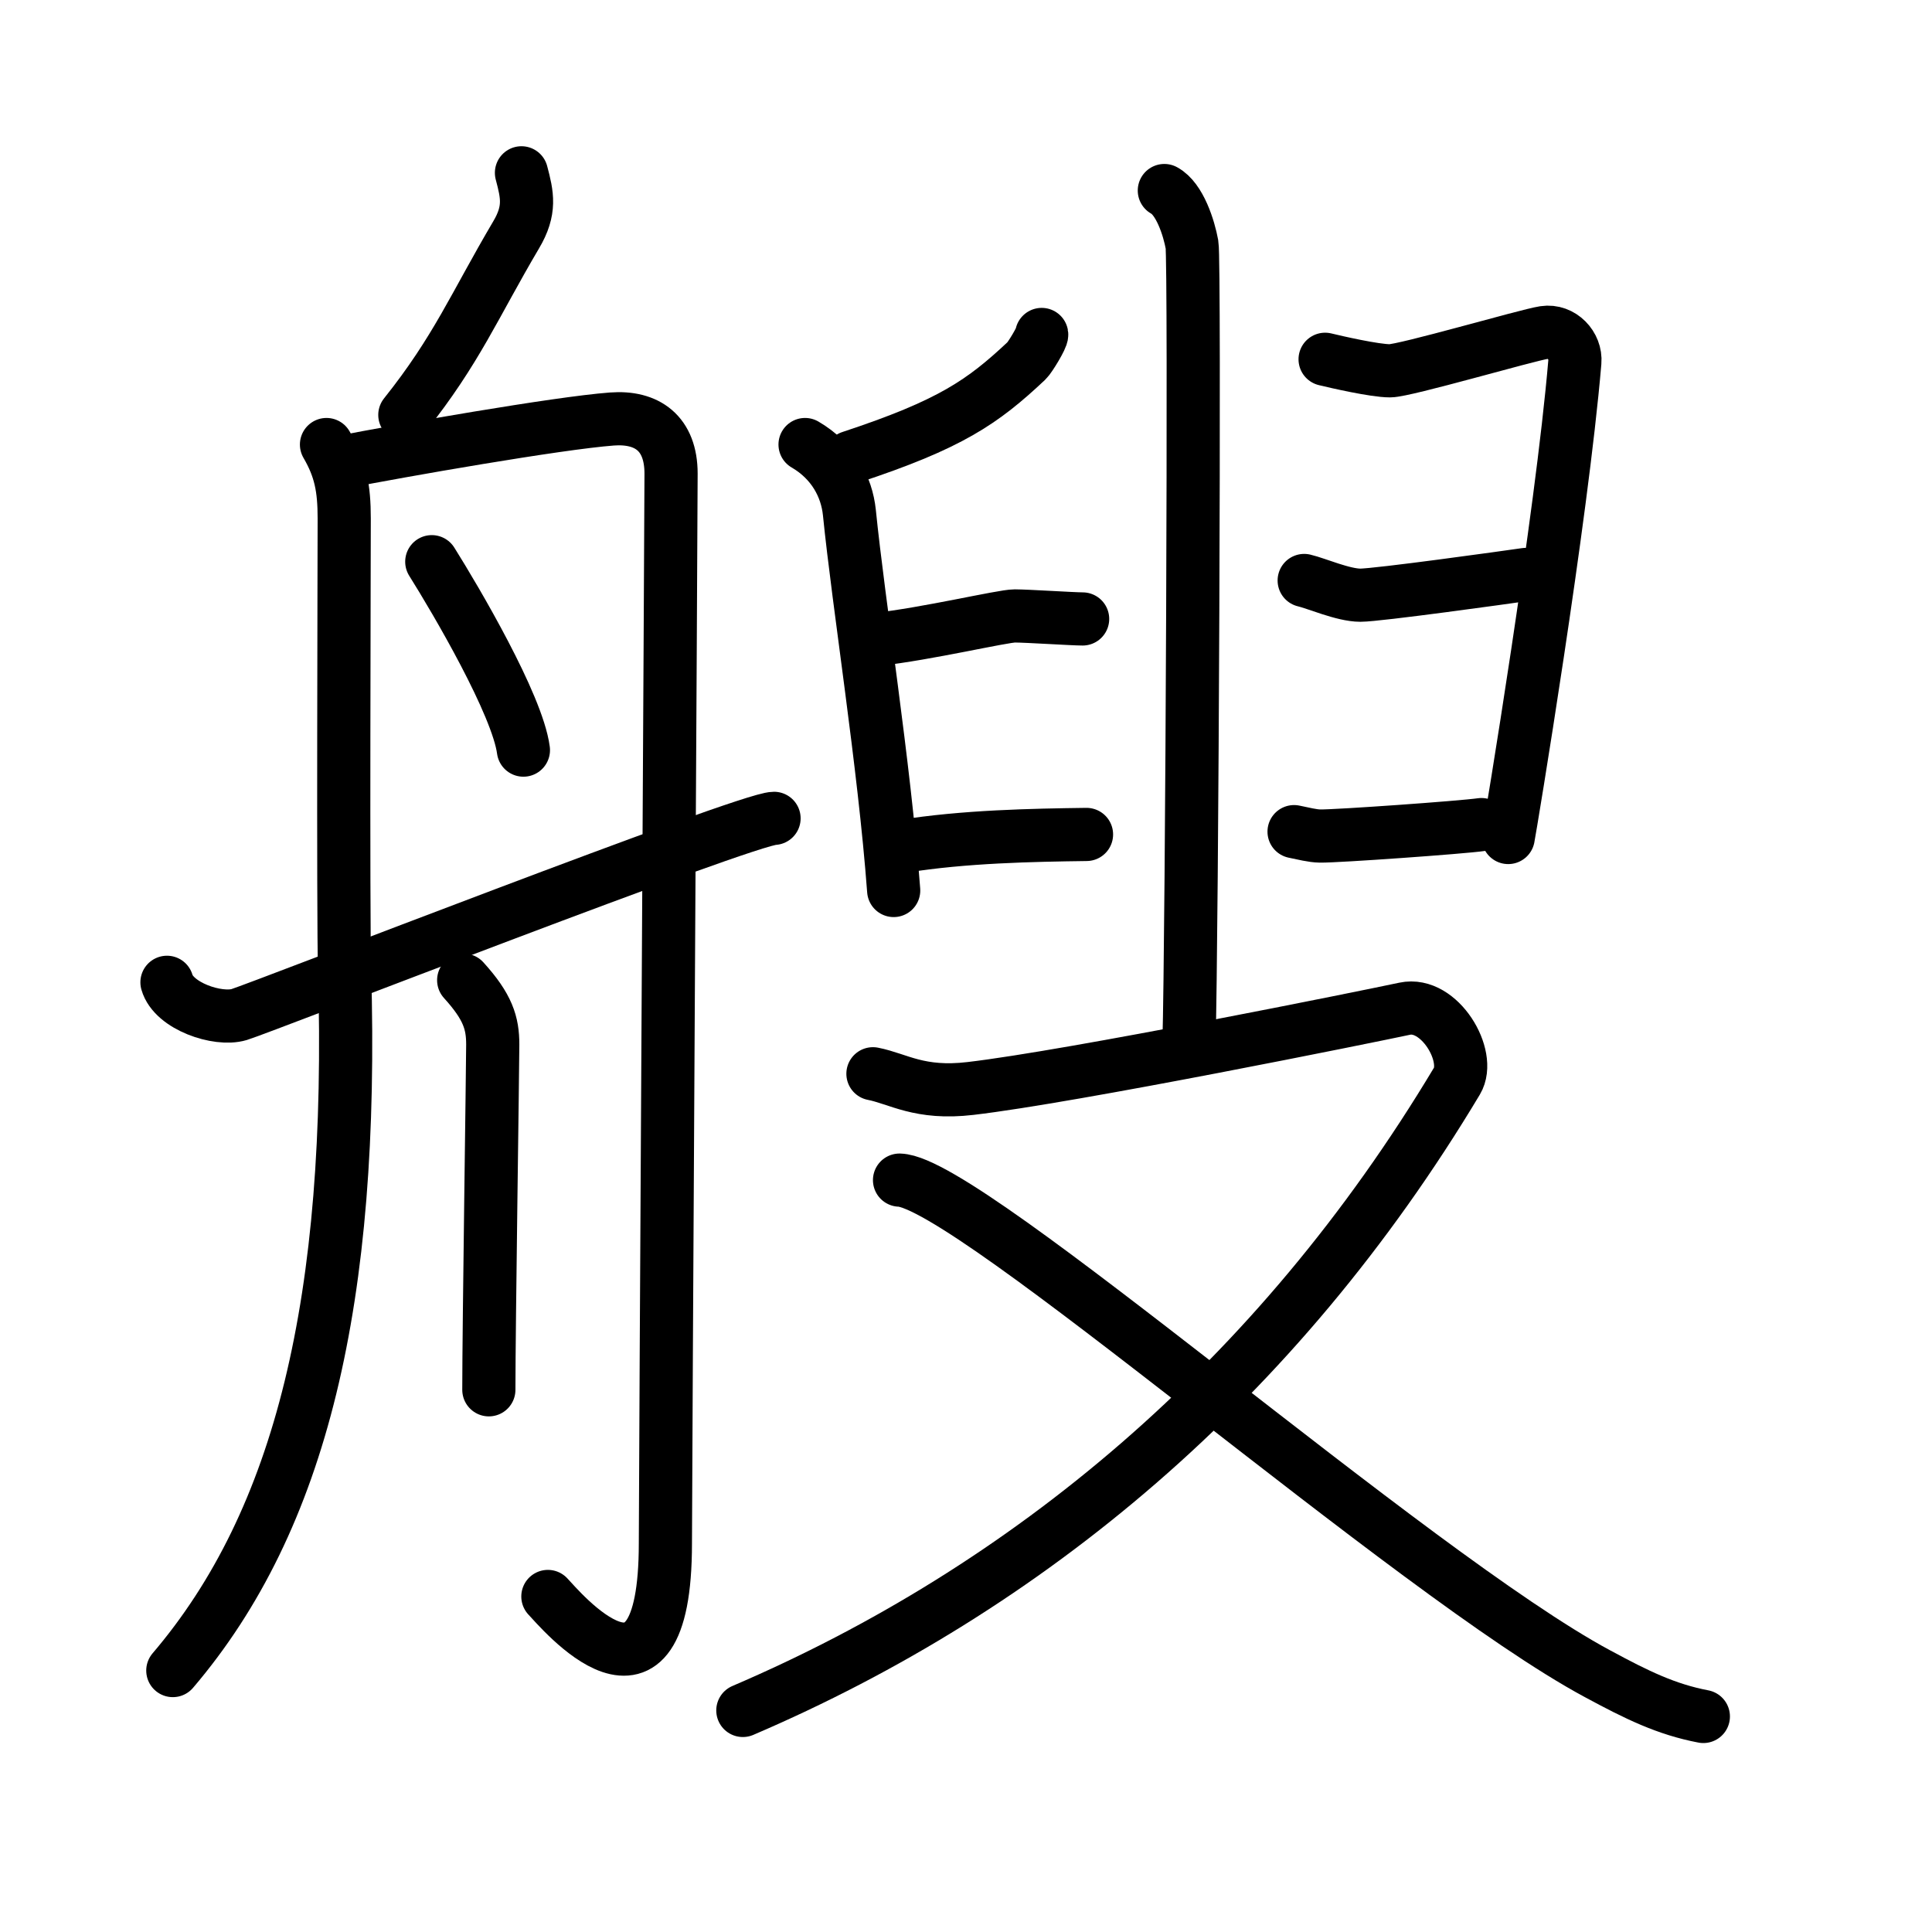 <svg xmlns="http://www.w3.org/2000/svg" width="109" height="109" viewBox="0 0 109 109"><g xmlns:kvg="http://kanjivg.tagaini.net" id="kvg:StrokePaths_08258" style="fill:none;stroke:#000000;stroke-width:3;stroke-linecap:round;stroke-linejoin:round;"><g id="kvg:08258" kvg:element="&#33368;"><g id="kvg:08258-g1" kvg:element="&#33311;" kvg:position="left" kvg:radical="general"><path id="kvg:08258-s1" kvg:type="&#12754;" d="M29.42,9.75c0.33,1.25,0.53,2.1-0.3,3.5c-2.36,4-3.36,6.5-6.28,10.16"/><path id="kvg:08258-s2" kvg:type="&#12754;" d="M18.42,25.08c0.79,1.36,1,2.46,1,4.17s-0.07,22.44,0.02,25.5c0.54,18.58-2.44,31-9.69,39.5"/><path id="kvg:08258-s3" kvg:type="&#12742;a" d="M19.25,26.08c3.32-0.65,12.21-2.21,15.27-2.44c1.98-0.15,3.34,0.8,3.34,3.08c0,2.28-0.32,57.09-0.32,60.35c0,10.92-6,3.65-6.63,3"/><path id="kvg:08258-s4" kvg:type="&#12756;" d="M24.36,31.69c1.38,2.2,4.83,8.07,5.17,10.63"/><path id="kvg:08258-s5" kvg:type="&#12753;" d="M26.16,55.3c1.37,1.51,1.64,2.42,1.64,3.63c0,1.21-0.22,15.98-0.22,19.48"/><path id="kvg:08258-s6" kvg:type="&#12736;/&#12752;" d="M9.42,55.42c0.38,1.34,2.86,2.18,4.07,1.82c1.2-0.36,28.68-11.07,30.18-11.07"/></g><g id="kvg:08258-g2" kvg:element="&#21471;" kvg:position="right"><g id="kvg:08258-g3" kvg:position="top"><g id="kvg:08258-g4" kvg:element="&#33276;" kvg:variant="true"><path id="kvg:08258-s7" kvg:type="&#12753;" d="M65.69,10.75c0.87,0.47,1.39,2.11,1.56,3.05s0,39.18-0.17,45.04"/><path id="kvg:08258-s8" kvg:type="&#12754;" d="M58.77,18.87c0.03,0.16-0.66,1.3-0.85,1.48c-2.48,2.33-4.29,3.59-9.93,5.45"/><path id="kvg:08258-s9" kvg:type="&#12753;" d="M45.42,25.08c1.58,0.92,2.35,2.39,2.5,3.83c0.53,5.26,1.97,14.21,2.5,21.33"/><path id="kvg:08258-s10" kvg:type="&#12752;" d="M49.42,36.08c2.9-0.32,7.14-1.33,7.83-1.33c0.69,0,3.28,0.17,3.83,0.17"/><path id="kvg:08258-s11" kvg:type="&#12752;" d="M 50.92,47.75 c 3.46,-0.56 7.353,-0.632 10.379,-0.672"/><path id="kvg:08258-s12" kvg:type="&#12757;" d="M74.76,20.27c0.62,0.15,2.79,0.65,3.66,0.65c0.86,0,7.71-2.01,8.7-2.16c0.99-0.15,1.81,0.75,1.73,1.66c-0.74,8.77-3.64,26.23-3.76,26.83"/><path id="kvg:08258-s13" kvg:type="&#12752;" d="M73.58,32.75c0.69,0.16,2.2,0.83,3.17,0.83s8.23-1.01,9.33-1.17"/></g><g id="kvg:08258-g5" kvg:element="&#20008;"><path id="kvg:08258-s14" kvg:type="&#12752;" d="M 73.009,46.92 c 0.517,0.103 1.032,0.242 1.467,0.248 0.97,0.013 8.004,-0.486 9.104,-0.646"/></g></g><g id="kvg:08258-g6" kvg:element="&#21448;" kvg:position="bottom"><path id="kvg:08258-s15" kvg:type="&#12743;" d="M49.25,60.58c1.43,0.28,2.62,1.17,5.5,0.83c5.75-0.67,22.54-4.08,24.5-4.5c1.96-0.42,3.79,2.67,2.95,4.08C72.03,77.97,57.95,89.63,41.91,96.5"/><path id="kvg:08258-s16" kvg:type="&#12751;" d="M50.75,66.58c3.92,0.11,28.9,22.22,39.38,27.85c2.24,1.21,3.88,2.01,5.97,2.41"/></g></g></g></g></svg>